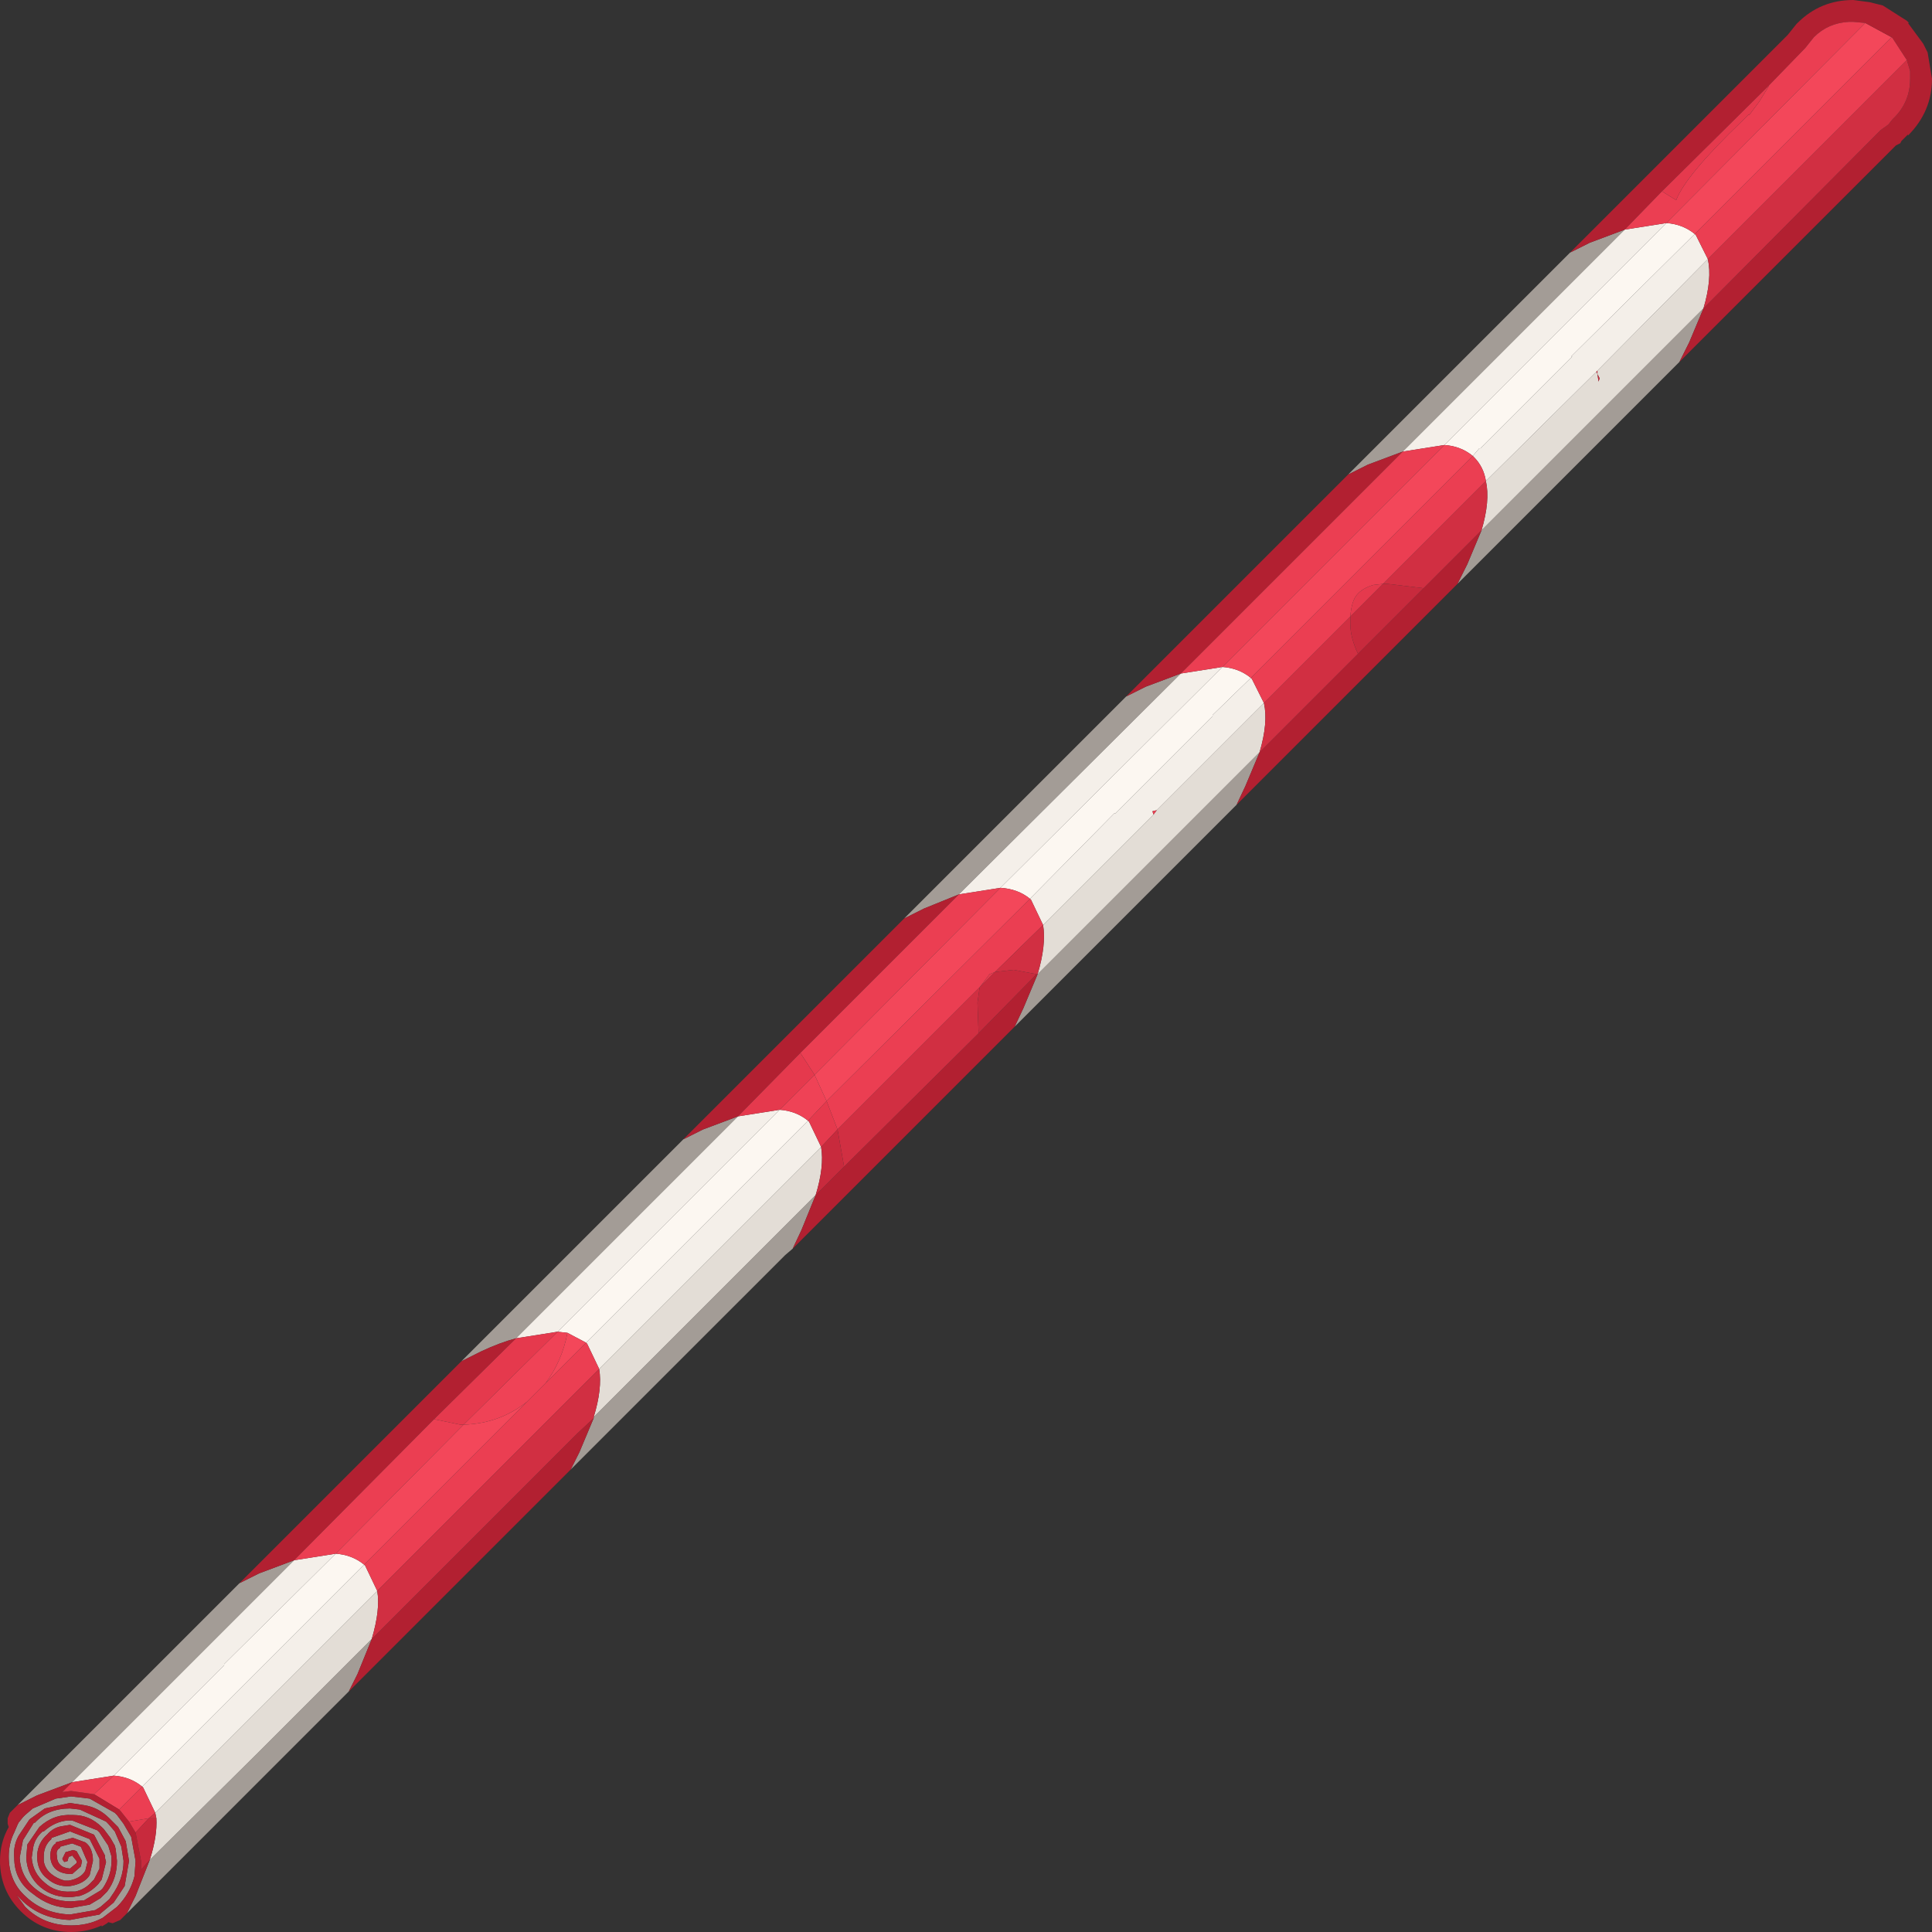 <?xml version="1.0" encoding="UTF-8" standalone="no"?>
<svg xmlns:ffdec="https://www.free-decompiler.com/flash" xmlns:xlink="http://www.w3.org/1999/xlink" ffdec:objectType="shape" height="88.35px" width="88.35px" xmlns="http://www.w3.org/2000/svg">
  <rect width="100%" height="100%" fill="#333333" stroke="none"/>
  <g transform="matrix(1.0, 0.0, 0.0, 1.0, -15.95, 88.8)">
    <path d="M80.1 -68.15 L78.5 -67.55 77.6 -67.1 87.75 -77.25 88.65 -77.7 90.25 -78.3 80.1 -68.15 M67.45 -56.95 L68.35 -57.4 69.95 -58.0 59.8 -47.9 58.2 -47.25 57.3 -46.8 67.45 -56.95 M93.85 -74.7 L93.2 -73.15 92.75 -72.25 82.6 -62.1 83.05 -63.0 83.7 -64.55 93.85 -74.7 M63.4 -44.25 L73.55 -54.4 72.9 -52.85 72.5 -52.0 64.2 -43.7 62.35 -41.85 62.75 -42.7 63.4 -44.25 M39.55 -27.6 Q38.8 -27.4 37.95 -27.0 L37.05 -26.55 47.2 -36.7 48.1 -37.15 49.7 -37.75 39.55 -27.6 M26.9 -16.4 L27.8 -16.85 29.4 -17.45 19.25 -7.3 17.65 -6.7 16.75 -6.25 26.9 -16.4 M21.75 -1.3 L22.15 -2.1 22.8 -3.75 27.9 -8.8 32.0 -12.9 32.95 -13.85 32.3 -12.25 31.9 -11.45 21.75 -1.3 M18.95 -4.1 L18.8 -3.8 18.85 -3.7 18.9 -3.65 19.05 -3.7 19.05 -3.75 19.1 -3.9 19.15 -3.9 19.25 -3.95 19.45 -3.7 19.45 -3.6 19.15 -3.35 Q18.55 -3.4 18.55 -3.95 18.5 -4.2 18.7 -4.3 L18.7 -4.35 19.25 -4.5 19.65 -4.35 19.95 -3.65 19.85 -3.25 Q19.65 -2.9 19.1 -2.8 L18.9 -2.8 Q18.55 -2.9 18.3 -3.1 18.0 -3.35 17.95 -3.7 L17.95 -3.9 Q17.95 -4.4 18.3 -4.7 L18.3 -4.75 19.15 -5.05 20.05 -4.7 20.5 -3.8 20.5 -3.35 20.25 -2.85 20.15 -2.75 Q19.85 -2.4 19.4 -2.3 L19.2 -2.3 Q18.5 -2.25 18.0 -2.7 17.45 -3.15 17.4 -3.85 L17.45 -4.2 Q17.5 -4.7 17.9 -5.05 L17.95 -5.05 Q18.45 -5.5 19.05 -5.55 L19.25 -5.55 20.4 -5.1 20.5 -5.0 20.9 -4.4 21.05 -3.9 21.05 -3.7 Q21.05 -3.05 20.65 -2.45 L20.55 -2.35 19.8 -1.9 19.2 -1.85 Q18.3 -1.85 17.6 -2.4 16.9 -2.95 16.85 -3.85 L17.0 -4.65 17.5 -5.45 17.55 -5.45 Q18.15 -6.1 19.15 -6.1 L19.6 -6.05 20.8 -5.5 20.9 -5.4 21.2 -5.05 21.5 -4.35 21.6 -3.7 Q21.6 -2.85 21.05 -2.1 L20.95 -1.95 20.55 -1.6 20.3 -1.45 19.15 -1.25 Q17.95 -1.3 17.15 -2.05 16.35 -2.75 16.35 -3.9 16.35 -4.5 16.6 -5.0 L16.75 -5.35 16.8 -5.45 17.0 -5.7 17.1 -5.8 17.45 -6.1 18.5 -6.55 19.2 -6.65 20.05 -6.55 21.2 -5.9 21.3 -5.8 21.6 -5.4 21.95 -4.8 22.15 -3.7 22.1 -3.0 Q21.9 -2.2 21.3 -1.6 L20.65 -1.1 20.55 -1.05 Q19.95 -0.75 19.2 -0.75 17.95 -0.75 17.1 -1.6 L16.7 -2.15 17.0 -1.85 Q17.85 -1.05 19.15 -1.0 L20.5 -1.25 20.55 -1.3 21.15 -1.8 21.65 -2.55 21.85 -3.7 21.7 -4.6 21.35 -5.25 21.05 -5.55 20.95 -5.65 Q20.45 -6.15 19.8 -6.25 L19.15 -6.35 18.0 -6.1 17.3 -5.6 16.8 -4.85 Q16.55 -4.4 16.6 -3.85 16.6 -2.8 17.45 -2.2 18.25 -1.55 19.2 -1.55 L20.05 -1.7 20.55 -2.0 20.75 -2.2 20.85 -2.3 Q21.3 -2.9 21.3 -3.7 L21.25 -4.15 21.25 -4.2 21.2 -4.4 21.0 -4.75 20.7 -5.15 20.6 -5.25 Q20.05 -5.8 19.3 -5.8 L19.25 -5.8 Q18.4 -5.85 17.75 -5.25 L17.2 -4.45 17.15 -3.85 Q17.2 -3.0 17.8 -2.5 18.4 -2.0 19.25 -2.05 L19.6 -2.1 Q20.05 -2.25 20.35 -2.55 L20.45 -2.65 20.6 -2.85 20.8 -3.65 20.75 -3.85 20.75 -3.9 20.75 -3.95 20.25 -4.9 19.15 -5.35 18.85 -5.3 Q18.4 -5.25 18.1 -4.9 17.7 -4.55 17.65 -4.0 L17.65 -3.9 Q17.65 -3.25 18.1 -2.9 18.55 -2.5 19.15 -2.55 19.8 -2.65 20.05 -3.05 L20.2 -3.7 Q20.2 -4.3 19.85 -4.55 L19.3 -4.75 19.25 -4.75 18.5 -4.55 18.5 -4.5 Q18.25 -4.35 18.25 -3.9 18.3 -3.15 19.15 -3.1 L19.25 -3.1 19.65 -3.45 19.7 -3.7 19.45 -4.15 19.3 -4.2 18.95 -4.1 M43.1 -23.95 L43.1 -24.0 52.2 -33.1 53.25 -34.15 52.6 -32.55 52.2 -31.7 51.85 -31.4 47.15 -26.7 42.05 -21.6 42.45 -22.4 43.1 -23.95" fill="#a39c96" fill-rule="evenodd" stroke="none"/>
    <path d="M83.7 -64.55 Q84.1 -65.9 83.9 -66.8 L88.95 -71.8 89.0 -71.7 89.0 -71.85 94.05 -76.95 Q94.25 -76.05 93.85 -74.7 L83.7 -64.55 M63.65 -46.5 L68.7 -51.55 68.85 -51.75 73.75 -56.65 Q73.95 -55.75 73.55 -54.4 L63.4 -44.25 Q63.8 -45.6 63.65 -46.5 M89.0 -71.7 L89.05 -71.35 89.1 -71.5 89.0 -71.7 M33.2 -16.05 Q33.35 -15.2 32.95 -13.85 L32.0 -12.9 27.9 -8.8 22.8 -3.75 Q23.15 -4.85 23.1 -5.65 L23.05 -5.9 33.2 -16.05 M43.1 -24.0 Q43.5 -25.3 43.35 -26.2 L53.5 -36.35 Q53.65 -35.45 53.25 -34.15 L52.2 -33.1 43.1 -24.0" fill="#e3ddd6" fill-rule="evenodd" stroke="none"/>
    <path d="M80.1 -68.15 L90.25 -78.3 92.15 -78.6 82.0 -68.45 80.1 -68.15 M63.05 -47.7 L66.9 -51.6 66.95 -51.6 71.4 -56.05 71.4 -56.1 73.15 -57.8 73.2 -57.75 73.75 -56.65 68.85 -51.75 68.65 -51.7 68.7 -51.55 63.65 -46.5 63.1 -47.65 63.05 -47.7 M71.85 -58.3 L61.7 -48.2 59.8 -47.9 69.95 -58.0 71.85 -58.3 M52.9 -37.55 L52.95 -37.5 53.5 -36.35 43.35 -26.2 42.8 -27.35 42.75 -27.4 52.9 -37.55 M94.05 -76.95 L89.0 -71.85 88.95 -71.8 83.9 -66.8 Q83.8 -67.45 83.35 -67.9 L83.3 -67.95 83.6 -68.3 83.65 -68.3 87.85 -72.5 87.8 -72.5 93.45 -78.1 93.5 -78.05 94.05 -76.95 M39.55 -27.6 L49.7 -37.75 51.6 -38.05 41.45 -27.9 39.55 -27.6 M19.25 -7.3 L29.4 -17.45 31.3 -17.75 26.2 -12.7 26.2 -12.65 21.15 -7.6 19.25 -7.3 M33.2 -16.05 L23.05 -5.9 22.5 -7.05 22.45 -7.1 32.6 -17.25 32.65 -17.2 33.2 -16.05" fill="#f4efe9" fill-rule="evenodd" stroke="none"/>
    <path d="M82.0 -68.45 L92.15 -78.6 Q92.9 -78.55 93.45 -78.1 L87.8 -72.5 87.85 -72.5 83.65 -68.3 83.6 -68.3 83.3 -67.95 Q82.75 -68.4 82.0 -68.45 M73.15 -57.8 L71.4 -56.1 71.4 -56.05 66.95 -51.6 66.9 -51.6 63.05 -47.7 Q62.5 -48.15 61.7 -48.2 L71.85 -58.3 Q72.6 -58.25 73.15 -57.8 M41.45 -27.9 L51.6 -38.05 Q52.35 -38.0 52.9 -37.55 L42.75 -27.4 41.9 -27.85 41.45 -27.9 M32.6 -17.25 L22.45 -7.1 Q21.9 -7.55 21.15 -7.6 L26.2 -12.65 26.2 -12.7 31.3 -17.75 Q32.05 -17.7 32.6 -17.25" fill="#fcf7f1" fill-rule="evenodd" stroke="none"/>
    <path d="M101.25 -87.75 L102.45 -87.1 93.45 -78.1 Q92.9 -78.55 92.15 -78.6 L101.25 -87.75 M73.15 -57.8 Q72.6 -58.25 71.85 -58.3 L82.0 -68.45 Q82.75 -68.4 83.3 -67.95 L73.15 -57.8 M61.7 -48.2 Q62.5 -48.15 63.05 -47.7 L53.75 -38.45 53.45 -39.1 53.2 -39.65 61.7 -48.2 M21.4 -6.05 L20.25 -6.75 21.15 -7.6 Q21.9 -7.55 22.45 -7.1 L21.4 -6.05 M31.3 -17.75 L37.15 -23.65 Q38.8 -23.7 40.05 -24.7 L32.6 -17.25 Q32.05 -17.7 31.3 -17.75 M41.9 -27.85 L42.75 -27.4 40.9 -25.55 Q41.65 -26.55 41.9 -27.85" fill="#f3475a" fill-rule="evenodd" stroke="none"/>
    <path d="M81.05 -61.9 L83.7 -64.55 83.05 -63.0 82.6 -62.1 72.5 -52.0 72.9 -52.85 73.55 -54.4 78.05 -58.9 81.05 -61.9 M77.6 -67.1 L78.5 -67.55 80.1 -68.15 69.95 -58.0 68.35 -57.4 67.45 -56.95 77.6 -67.1 M90.25 -78.3 L88.65 -77.7 87.75 -77.25 97.7 -87.2 98.1 -87.7 98.15 -87.75 Q99.2 -88.8 100.7 -88.8 L101.45 -88.7 102.05 -88.55 103.15 -87.85 103.25 -87.75 103.2 -87.75 103.9 -86.8 104.1 -86.4 104.3 -85.2 Q104.3 -83.7 103.2 -82.6 L103.2 -82.65 102.9 -82.35 102.85 -82.25 102.65 -82.15 92.75 -72.25 93.2 -73.15 93.85 -74.7 101.95 -82.85 102.3 -83.1 102.5 -83.35 Q103.3 -84.1 103.3 -85.2 L103.3 -85.55 103.15 -86.05 102.5 -87.05 102.45 -87.1 101.25 -87.75 100.7 -87.8 100.5 -87.8 Q99.55 -87.75 98.9 -87.1 L98.5 -86.6 98.45 -86.55 96.85 -84.9 91.95 -80.05 90.25 -78.3 M54.55 -35.45 L60.7 -41.55 63.35 -44.25 63.4 -44.25 62.75 -42.7 62.35 -41.85 61.65 -41.15 61.4 -40.9 52.2 -31.7 52.6 -32.55 53.25 -34.15 54.55 -35.45 M37.05 -26.55 L37.95 -27.0 Q38.8 -27.4 39.55 -27.6 L35.8 -23.9 29.4 -17.45 27.8 -16.85 26.9 -16.4 37.05 -26.55 M49.7 -37.75 L48.1 -37.15 47.2 -36.7 57.3 -46.8 58.2 -47.25 59.8 -47.9 52.55 -40.65 49.7 -37.75 M16.75 -6.25 L17.65 -6.7 19.25 -7.3 18.8 -6.85 19.2 -6.9 20.25 -6.75 21.4 -6.05 21.45 -6.0 21.85 -5.5 22.15 -5.0 22.4 -3.7 22.4 -3.3 22.8 -3.75 22.15 -2.1 21.75 -1.3 21.45 -1.0 21.1 -0.85 20.9 -0.9 20.85 -0.85 20.6 -0.7 20.6 -0.75 Q19.95 -0.45 19.2 -0.45 17.85 -0.45 16.9 -1.4 15.95 -2.35 15.95 -3.7 15.95 -4.55 16.35 -5.25 L16.3 -5.4 16.3 -5.65 16.4 -5.9 16.75 -6.25 M18.95 -4.1 L19.3 -4.2 19.45 -4.15 19.7 -3.7 19.65 -3.45 19.25 -3.1 19.15 -3.1 Q18.3 -3.15 18.25 -3.9 18.25 -4.35 18.5 -4.5 L18.5 -4.55 19.25 -4.75 19.3 -4.75 19.85 -4.55 Q20.2 -4.3 20.2 -3.7 L20.05 -3.05 Q19.8 -2.65 19.15 -2.55 18.55 -2.5 18.1 -2.9 17.65 -3.25 17.65 -3.9 L17.65 -4.0 Q17.7 -4.55 18.1 -4.9 18.4 -5.25 18.85 -5.3 L19.15 -5.35 20.25 -4.9 20.75 -3.95 20.75 -3.9 20.75 -3.85 20.8 -3.65 20.6 -2.85 20.45 -2.65 20.35 -2.55 Q20.05 -2.25 19.6 -2.1 L19.25 -2.05 Q18.4 -2.0 17.8 -2.5 17.2 -3.0 17.15 -3.85 L17.2 -4.45 17.75 -5.25 Q18.4 -5.85 19.25 -5.8 L19.3 -5.8 Q20.05 -5.8 20.6 -5.25 L20.7 -5.15 21.0 -4.75 21.2 -4.4 21.25 -4.2 21.25 -4.15 21.3 -3.7 Q21.3 -2.9 20.85 -2.3 L20.75 -2.2 20.55 -2.0 20.05 -1.7 19.2 -1.55 Q18.25 -1.55 17.45 -2.2 16.6 -2.8 16.6 -3.85 16.55 -4.4 16.8 -4.85 L17.3 -5.6 18.0 -6.1 19.15 -6.35 19.8 -6.25 Q20.45 -6.15 20.95 -5.65 L21.05 -5.55 21.35 -5.25 21.7 -4.6 21.85 -3.7 21.65 -2.55 21.15 -1.8 20.55 -1.3 20.5 -1.25 19.15 -1.0 Q17.85 -1.05 17.0 -1.85 L16.7 -2.15 17.1 -1.6 Q17.95 -0.75 19.2 -0.75 19.95 -0.75 20.55 -1.05 L20.65 -1.1 21.3 -1.6 Q21.9 -2.2 22.1 -3.0 L22.15 -3.7 21.95 -4.8 21.6 -5.4 21.3 -5.8 21.2 -5.9 20.05 -6.55 19.2 -6.65 18.5 -6.55 17.45 -6.1 17.1 -5.8 17.0 -5.7 16.8 -5.45 16.75 -5.35 16.6 -5.0 Q16.35 -4.5 16.35 -3.9 16.35 -2.75 17.15 -2.05 17.95 -1.3 19.15 -1.25 L20.3 -1.45 20.55 -1.6 20.95 -1.95 21.05 -2.1 Q21.6 -2.85 21.6 -3.7 L21.5 -4.35 21.2 -5.05 20.9 -5.4 20.8 -5.5 19.6 -6.05 19.15 -6.1 Q18.15 -6.1 17.55 -5.45 L17.5 -5.45 17.0 -4.65 16.85 -3.85 Q16.9 -2.95 17.6 -2.4 18.3 -1.85 19.2 -1.85 L19.8 -1.9 20.55 -2.35 20.65 -2.45 Q21.05 -3.05 21.05 -3.7 L21.05 -3.9 20.9 -4.4 20.5 -5.0 20.4 -5.1 19.25 -5.55 19.05 -5.55 Q18.45 -5.5 17.95 -5.05 L17.9 -5.05 Q17.5 -4.7 17.45 -4.2 L17.4 -3.85 Q17.45 -3.15 18.0 -2.7 18.5 -2.25 19.2 -2.3 L19.4 -2.3 Q19.85 -2.4 20.15 -2.75 L20.25 -2.85 20.5 -3.35 20.5 -3.8 20.05 -4.7 19.15 -5.05 18.3 -4.75 18.3 -4.7 Q17.95 -4.4 17.95 -3.9 L17.95 -3.7 Q18.0 -3.35 18.3 -3.1 18.55 -2.9 18.9 -2.8 L19.1 -2.8 Q19.65 -2.9 19.85 -3.25 L19.95 -3.65 19.65 -4.35 19.25 -4.5 18.7 -4.35 18.7 -4.3 Q18.5 -4.2 18.55 -3.95 18.55 -3.4 19.15 -3.35 L19.45 -3.6 19.45 -3.7 19.25 -3.95 19.15 -3.9 19.1 -3.9 19.05 -3.75 19.05 -3.7 18.9 -3.65 18.85 -3.7 18.8 -3.8 18.95 -4.1 M32.95 -13.85 L38.05 -18.95 42.15 -23.05 42.35 -23.25 43.1 -23.95 42.45 -22.4 42.05 -21.6 31.9 -11.45 32.3 -12.25 32.95 -13.85" fill="#b22031" fill-rule="evenodd" stroke="none"/>
    <path d="M53.2 -39.65 L53.45 -39.1 53.75 -38.45 52.9 -37.55 Q52.35 -38.0 51.6 -38.05 L53.2 -39.65 M40.05 -24.7 Q38.8 -23.7 37.15 -23.65 L41.45 -27.9 41.9 -27.85 Q41.65 -26.55 40.9 -25.55 L40.05 -24.7 M26.2 -12.7 L26.2 -12.65 26.2 -12.7" fill="#ef4256" fill-rule="evenodd" stroke="none"/>
    <path d="M83.9 -66.8 L79.2 -62.1 78.75 -62.05 Q78.25 -61.9 78.0 -61.6 77.75 -61.3 77.7 -60.6 L73.75 -56.65 73.2 -57.75 73.15 -57.8 83.3 -67.95 83.35 -67.9 Q83.8 -67.45 83.9 -66.8 M69.95 -58.0 L80.1 -68.15 82.0 -68.45 71.85 -58.3 69.95 -58.0 M92.15 -78.6 L90.25 -78.3 91.95 -80.05 92.6 -79.65 Q93.05 -80.8 95.6 -83.25 L95.9 -83.55 95.95 -83.55 96.4 -84.15 96.8 -84.8 96.85 -84.9 98.45 -86.55 98.5 -86.6 98.9 -87.1 Q99.55 -87.75 100.5 -87.8 L100.7 -87.8 101.25 -87.75 92.15 -78.6 M102.45 -87.1 L102.5 -87.05 103.15 -86.05 94.05 -76.95 93.5 -78.05 93.45 -78.1 102.45 -87.1 M63.05 -47.7 L63.1 -47.65 63.65 -46.5 61.45 -44.35 61.2 -44.25 60.75 -43.65 54.25 -37.15 53.75 -38.45 63.05 -47.7 M68.7 -51.55 L68.65 -51.7 68.85 -51.75 68.7 -51.55 M59.8 -47.9 L61.7 -48.2 53.2 -39.65 52.55 -40.65 59.8 -47.9 M29.4 -17.45 L35.8 -23.9 37.0 -23.65 37.15 -23.65 31.3 -17.75 29.4 -17.45 M21.85 -5.5 L21.45 -6.0 21.4 -6.05 22.45 -7.1 22.5 -7.05 23.05 -5.9 22.75 -5.65 21.85 -5.5 M20.25 -6.75 L19.2 -6.9 18.8 -6.85 19.25 -7.3 21.15 -7.6 20.25 -6.75 M43.35 -26.2 L33.2 -16.05 32.65 -17.2 32.6 -17.25 40.05 -24.7 40.45 -25.1 40.9 -25.55 42.75 -27.4 42.8 -27.35 43.35 -26.2" fill="#eb3e52" fill-rule="evenodd" stroke="none"/>
    <path d="M79.2 -62.1 L77.7 -60.6 Q77.75 -61.3 78.0 -61.6 78.25 -61.9 78.75 -62.05 L79.2 -62.1 M91.95 -80.05 L96.85 -84.9 96.8 -84.8 96.4 -84.15 95.95 -83.55 95.9 -83.55 95.6 -83.25 Q93.05 -80.8 92.6 -79.65 L91.95 -80.05 M53.75 -38.45 L54.25 -37.15 53.5 -36.35 52.95 -37.5 52.9 -37.55 53.75 -38.45 M60.75 -43.65 L61.2 -44.25 61.45 -44.35 60.75 -43.65 M35.8 -23.9 L39.55 -27.6 41.45 -27.9 37.15 -23.65 37.0 -23.65 35.8 -23.9 M51.6 -38.05 L49.7 -37.75 52.55 -40.65 53.2 -39.65 51.6 -38.05 M22.15 -5.0 L21.85 -5.5 22.75 -5.65 22.15 -5.0 M40.05 -24.7 L40.9 -25.55 40.45 -25.1 40.05 -24.7" fill="#e5394d" fill-rule="evenodd" stroke="none"/>
    <path d="M81.05 -61.9 L79.4 -62.1 79.2 -62.1 83.9 -66.8 Q84.1 -65.9 83.7 -64.55 L81.05 -61.9 M77.7 -60.6 L77.7 -60.25 Q77.7 -59.65 78.05 -58.9 L73.55 -54.4 Q73.95 -55.75 73.75 -56.65 L77.7 -60.6 M103.15 -86.05 L103.3 -85.55 103.3 -85.2 Q103.3 -84.1 102.5 -83.35 L102.3 -83.1 101.95 -82.85 93.85 -74.7 Q94.25 -76.05 94.05 -76.95 L103.15 -86.05 M54.25 -37.15 L60.75 -43.65 60.65 -42.95 60.7 -41.55 54.55 -35.45 54.25 -37.15 M61.45 -44.35 L63.65 -46.5 Q63.8 -45.6 63.4 -44.25 L63.35 -44.25 62.3 -44.45 61.45 -44.35 M89.0 -71.85 L89.0 -71.7 88.95 -71.8 89.0 -71.85 M32.95 -13.85 Q33.35 -15.2 33.2 -16.05 L43.35 -26.2 Q43.5 -25.3 43.1 -24.0 L43.1 -23.95 42.35 -23.25 42.15 -23.05 38.05 -18.95 32.95 -13.85 M23.05 -5.9 L23.1 -5.65 22.9 -5.65 22.75 -5.65 23.05 -5.9" fill="#d12f42" fill-rule="evenodd" stroke="none"/>
    <path d="M79.2 -62.1 L79.4 -62.1 81.05 -61.9 78.05 -58.9 Q77.7 -59.65 77.7 -60.25 L77.7 -60.6 79.2 -62.1 M53.5 -36.35 L54.25 -37.15 54.55 -35.45 53.25 -34.15 Q53.65 -35.45 53.5 -36.35 M60.7 -41.55 L60.65 -42.95 60.75 -43.65 61.45 -44.35 62.3 -44.45 63.35 -44.25 60.7 -41.55 M89.0 -71.7 L89.1 -71.5 89.05 -71.35 89.0 -71.7 M22.8 -3.75 L22.4 -3.3 22.4 -3.7 22.15 -5.0 22.75 -5.65 22.9 -5.65 23.1 -5.65 Q23.15 -4.85 22.8 -3.75" fill="#c82a3d" fill-rule="evenodd" stroke="none"/>
  </g>
</svg>
